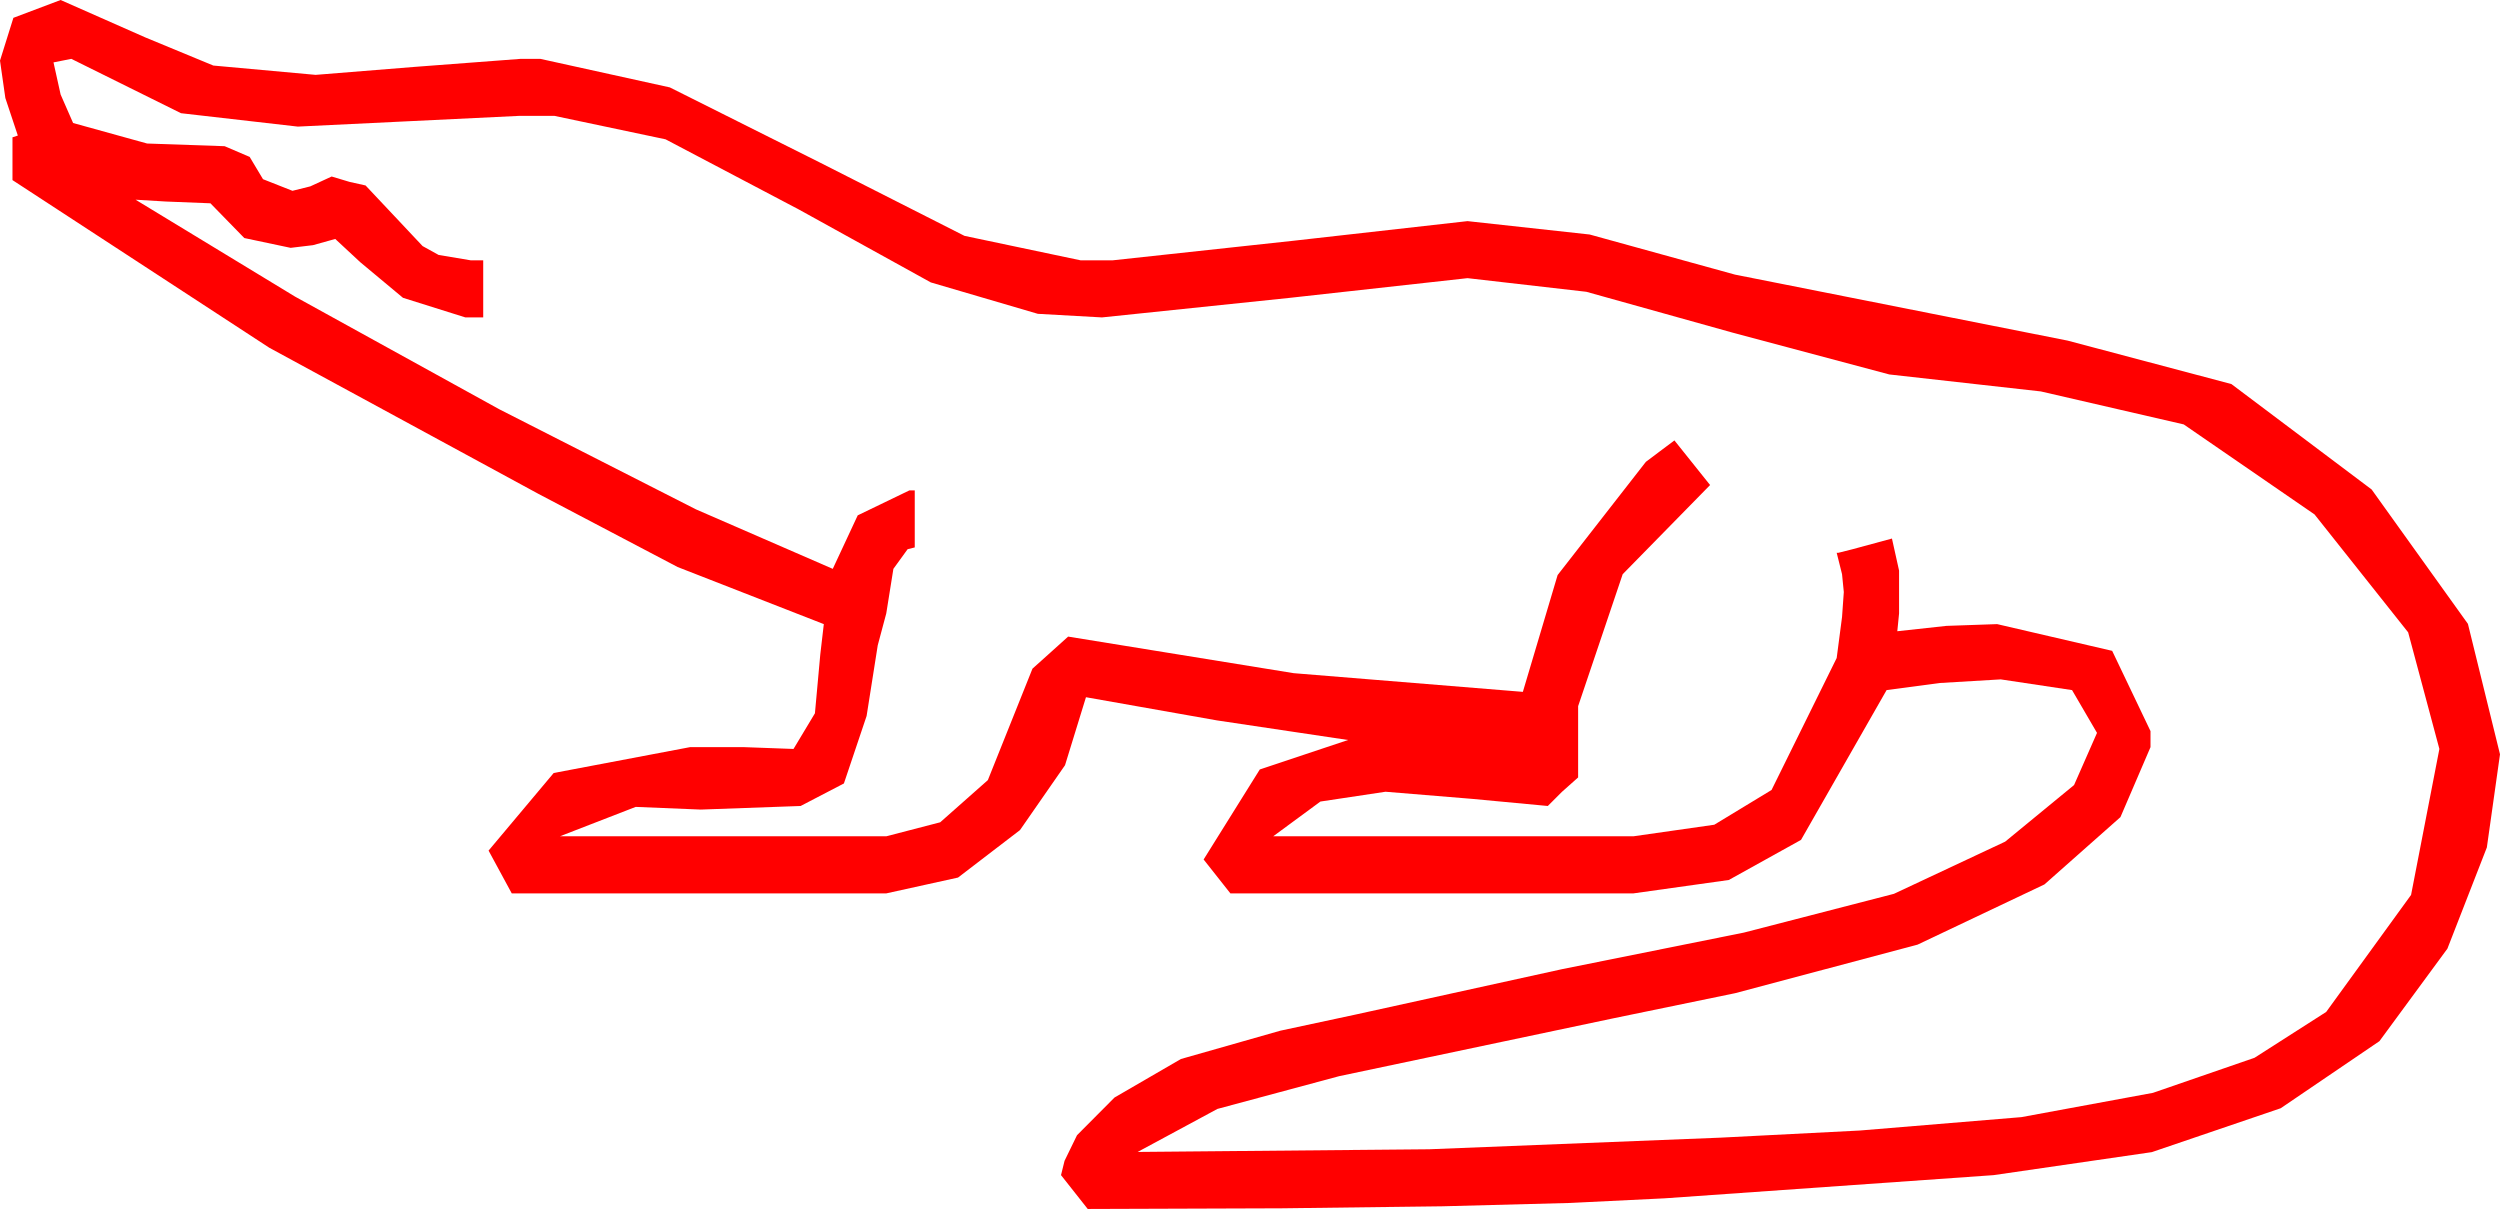 <?xml version="1.0" encoding="utf-8"?>
<!DOCTYPE svg PUBLIC "-//W3C//DTD SVG 1.1//EN" "http://www.w3.org/Graphics/SVG/1.1/DTD/svg11.dtd">
<svg width="41.074" height="19.863" xmlns="http://www.w3.org/2000/svg" xmlns:xlink="http://www.w3.org/1999/xlink" xmlns:xml="http://www.w3.org/XML/1998/namespace" version="1.1">
  <g>
    <g>
      <path style="fill:#FF0000;fill-opacity:1" d="M1.172,0.967L0.879,1.025 0.996,1.553 1.201,2.021 2.417,2.358 3.691,2.402 4.102,2.578 4.321,2.944 4.805,3.135 5.098,3.062 5.449,2.9 5.742,2.988 6.006,3.047 6.489,3.56 6.943,4.043 7.207,4.189 7.734,4.277 7.939,4.277 7.939,5.215 7.646,5.215 6.621,4.893 5.918,4.307 5.508,3.926 5.142,4.028 4.775,4.072 4.014,3.911 3.457,3.34 2.725,3.311 2.227,3.281 4.849,4.874 8.203,6.724 11.433,8.368 13.682,9.346 14.092,8.467 14.941,8.057 15.029,8.057 15.029,8.994 14.912,9.023 14.678,9.346 14.561,10.078 14.421,10.602 14.238,11.763 13.865,12.872 13.154,13.242 11.514,13.301 10.444,13.257 9.199,13.74 14.561,13.74 15.447,13.51 16.23,12.817 16.963,10.986 17.256,10.723 17.549,10.459 21.255,11.06 25.02,11.367 25.591,9.448 27.041,7.588 27.275,7.412 27.51,7.236 28.096,7.969 26.66,9.434 25.928,11.602 25.928,12.773 25.664,13.008 25.43,13.242 24.185,13.125 22.764,13.008 21.694,13.169 20.918,13.74 26.836,13.74 28.165,13.55 29.106,12.979 30.176,10.811 30.264,10.137 30.293,9.727 30.264,9.434 30.176,9.082 30.205,9.082 30.439,9.023 31.084,8.848 31.201,9.375 31.201,10.078 31.172,10.371 31.978,10.283 32.812,10.254 34.702,10.693 35.332,12.012 35.332,12.275 34.838,13.425 33.589,14.531 31.505,15.52 28.506,16.318 26.514,16.729 22.002,17.681 20.002,18.219 18.691,18.926 23.481,18.882 28.271,18.691 30.557,18.574 33.211,18.354 35.372,17.955 37.041,17.379 38.218,16.626 39.613,14.703 40.078,12.305 39.565,10.389 38.027,8.452 35.878,6.973 33.53,6.431 31.04,6.152 28.462,5.464 26.063,4.794 24.111,4.57 21.196,4.893 18.105,5.215 17.051,5.156 15.293,4.64 13.125,3.442 10.935,2.289 9.111,1.904 8.525,1.904 6.709,1.992 4.893,2.08 2.974,1.86 1.172,0.967z M0.996,0L2.388,0.615 3.505,1.077 5.186,1.23 6.812,1.099 8.555,0.967 8.877,0.967 11.005,1.436 13.462,2.666 15.846,3.875 17.754,4.277 18.281,4.277 21.255,3.955 24.111,3.633 26.118,3.853 28.506,4.512 33.97,5.596 36.661,6.31 38.965,8.042 40.547,10.25 41.074,12.393 40.858,13.923 40.21,15.586 39.093,17.106 37.471,18.208 35.354,18.929 32.754,19.307 27.349,19.688 25.795,19.764 23.698,19.819 21.056,19.852 17.871,19.863 17.432,19.307 17.49,19.072 17.695,18.651 18.311,18.032 19.402,17.399 21.035,16.934 22.266,16.67 25.664,15.923 28.652,15.322 31.117,14.685 32.944,13.828 34.076,12.898 34.453,12.041 34.043,11.338 32.871,11.162 31.875,11.221 30.996,11.338 29.59,13.799 28.403,14.458 26.836,14.678 20.215,14.678 19.775,14.121 20.698,12.642 22.148,12.158 19.995,11.836 17.842,11.455 17.498,12.572 16.758,13.638 15.74,14.418 14.561,14.678 8.408,14.678 8.027,13.975 9.097,12.7 11.338,12.275 12.217,12.275 13.037,12.305 13.389,11.719 13.477,10.752 13.535,10.254 11.133,9.316 8.848,8.115 4.424,5.713 0.205,2.959 0.205,2.256 0.293,2.227 0.088,1.611 0,0.996 0.22,0.293 0.996,0z" />
    </g>
  </g>
</svg>